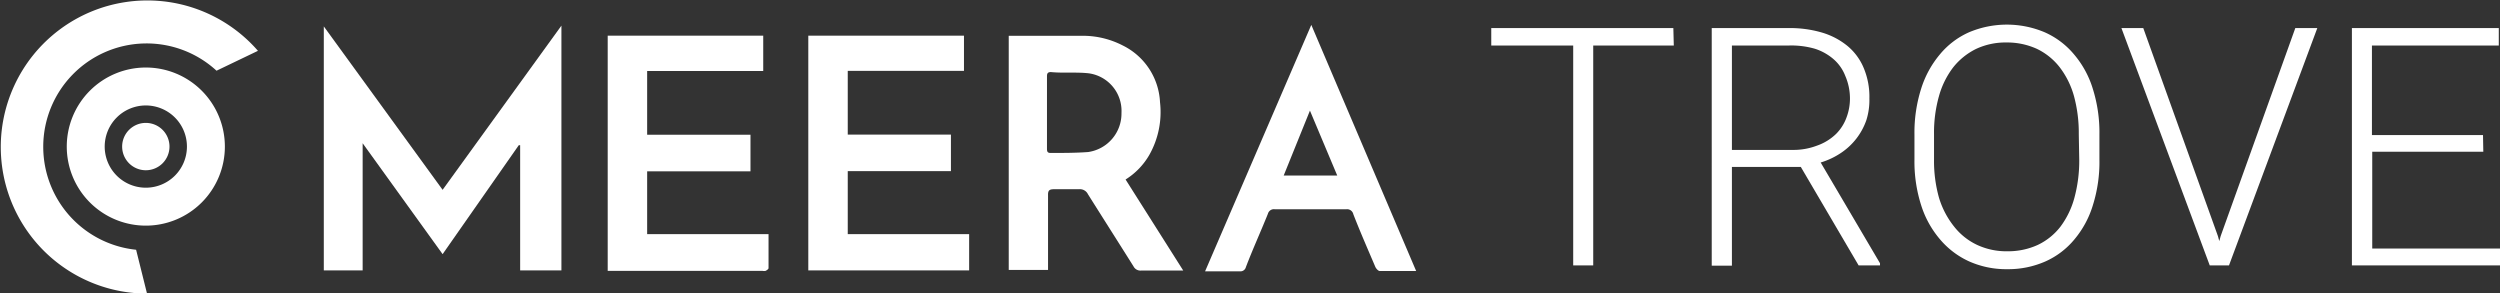<svg xmlns="http://www.w3.org/2000/svg" width="164.76" height="19.32" viewBox="0 0 164.76 19.32"><rect x="0" y="0" width="164.76" height="19.32" fill="#333333" stroke="none"/><title>Trove_white</title><g id="Layer_2" data-name="Layer 2"><g id="Layer_1-2" data-name="Layer 1"><path d="M29.17,16.75,23.9,9.44v8.38H21.34V1.74l7.83,10.77L37,1.69V17.82H34.28V9.57l-.09,0Z" fill="#fff"/><path d="M74.18,11.83l3.8,6-.35,0H75.21a.51.51,0,0,1-.51-.28c-1-1.59-2-3.16-3-4.75a.59.59,0,0,0-.59-.33c-.55,0-1.09,0-1.64,0-.3,0-.41.07-.4.39,0,1.51,0,3,0,4.51v.42H66.48V2.36l.23,0c1.59,0,3.19,0,4.79,0A5.74,5.74,0,0,1,74,3a4.4,4.4,0,0,1,2.45,3.74,5.73,5.73,0,0,1-.7,3.46A4.65,4.65,0,0,1,74.18,11.83ZM69,7.42C69,8.2,69,9,69,9.76c0,.19,0,.33.26.32.82,0,1.64,0,2.45-.06a2.56,2.56,0,0,0,2.2-2.58,2.5,2.5,0,0,0-2.17-2.61c-.82-.09-1.66,0-2.48-.08-.22,0-.26.1-.26.28C69,5.83,69,6.62,69,7.42Z" fill="#fff"/><path d="M49.46,8.88v2.41H42.65v4.14h8c0,.77,0,1.51,0,2.24,0,.06-.11.14-.19.18a.49.49,0,0,1-.21,0H40.05V2.35H50.3V4.68H42.65v4.2Z" fill="#fff"/><path d="M63.53,2.35V4.67H55.87v4.2h6.8v2.41h-6.8v4.15h8v2.39H53.27V2.35Z" fill="#fff"/><path d="M93.33,17.86c-.86,0-1.63,0-2.4,0-.1,0-.24-.16-.29-.27-.49-1.15-1-2.31-1.45-3.47a.42.42,0,0,0-.45-.33c-1.58,0-3.16,0-4.73,0a.41.41,0,0,0-.45.3c-.47,1.17-1,2.33-1.45,3.51a.37.37,0,0,1-.41.28H79.42l7-16.24Zm-7-10.57L84.6,11.57h3.53Z" fill="#fff"/><path d="M9.61,4.45a5.21,5.21,0,1,0,5.21,5.21A5.21,5.21,0,0,0,9.61,4.45m0,7.92a2.71,2.71,0,1,1,2.71-2.71,2.71,2.71,0,0,1-2.71,2.71" fill="#fff"/><path d="M2.85,9.66a6.81,6.81,0,0,1,11.42-5L17,3.35a9.66,9.66,0,1,0-7.31,16l-.72-2.89A6.82,6.82,0,0,1,2.85,9.66" fill="#fff"/><path d="M9.61,8.1a1.56,1.56,0,1,0,1.56,1.56A1.56,1.56,0,0,0,9.61,8.1" fill="#fff"/><path d="M110.31,3H105V17.49h-1.32V3H98.28V1.85h12Z" fill="#fff"/><path d="M118.68,11h-4.54v6.51h-1.33V1.85h5.08a7.5,7.5,0,0,1,2.2.3,4.81,4.81,0,0,1,1.68.89,3.77,3.77,0,0,1,1.06,1.45,4.88,4.88,0,0,1,.37,2A4.38,4.38,0,0,1,123,7.92a4.28,4.28,0,0,1-1.69,2.17,5,5,0,0,1-1.32.62l3.91,6.64v.14h-1.41Zm-4.54-1.12h4a4.35,4.35,0,0,0,1.6-.28A3.42,3.42,0,0,0,121,8.83a2.94,2.94,0,0,0,.69-1.08,3.55,3.55,0,0,0,.23-1.29A3.75,3.75,0,0,0,121.61,5a2.79,2.79,0,0,0-.76-1.09,3.53,3.53,0,0,0-1.25-.7A5.61,5.61,0,0,0,117.89,3h-3.75Z" fill="#fff"/><path d="M138.36,10.52a9.47,9.47,0,0,1-.43,3,6.37,6.37,0,0,1-1.22,2.26,5.25,5.25,0,0,1-1.91,1.45,6.07,6.07,0,0,1-2.52.51,6,6,0,0,1-2.5-.51,5.46,5.46,0,0,1-1.92-1.45,6.42,6.42,0,0,1-1.25-2.26,9.46,9.46,0,0,1-.44-3V8.85a9.57,9.57,0,0,1,.44-3,6.54,6.54,0,0,1,1.24-2.27,5.25,5.25,0,0,1,1.91-1.45,6.41,6.41,0,0,1,5,0A5.32,5.32,0,0,1,136.7,3.6a6.36,6.36,0,0,1,1.23,2.27,9.58,9.58,0,0,1,.43,3ZM137,8.83a9.26,9.26,0,0,0-.32-2.51,5.58,5.58,0,0,0-.94-1.89,4.21,4.21,0,0,0-1.5-1.21,4.71,4.71,0,0,0-2-.42,4.57,4.57,0,0,0-2,.42,4.42,4.42,0,0,0-1.51,1.21,5.58,5.58,0,0,0-.94,1.89,8.87,8.87,0,0,0-.33,2.51v1.69a8.94,8.94,0,0,0,.33,2.52,5.66,5.66,0,0,0,1,1.9,4.19,4.19,0,0,0,1.51,1.2,4.57,4.57,0,0,0,2,.42,4.69,4.69,0,0,0,2-.42,4.13,4.13,0,0,0,1.49-1.2,5.61,5.61,0,0,0,.92-1.9,9.34,9.34,0,0,0,.32-2.52Z" fill="#fff"/><path d="M146.17,15.56l.09.33.09-.33,4.92-13.71h1.45L146.9,17.49h-1.27L139.81,1.85h1.44Z" fill="#fff"/><path d="M163.66,10h-7.32v6.38h8.42v1.11H155V1.85h9.68V3h-8.36v5.9h7.32Z" fill="#fff"/></g></g></svg>